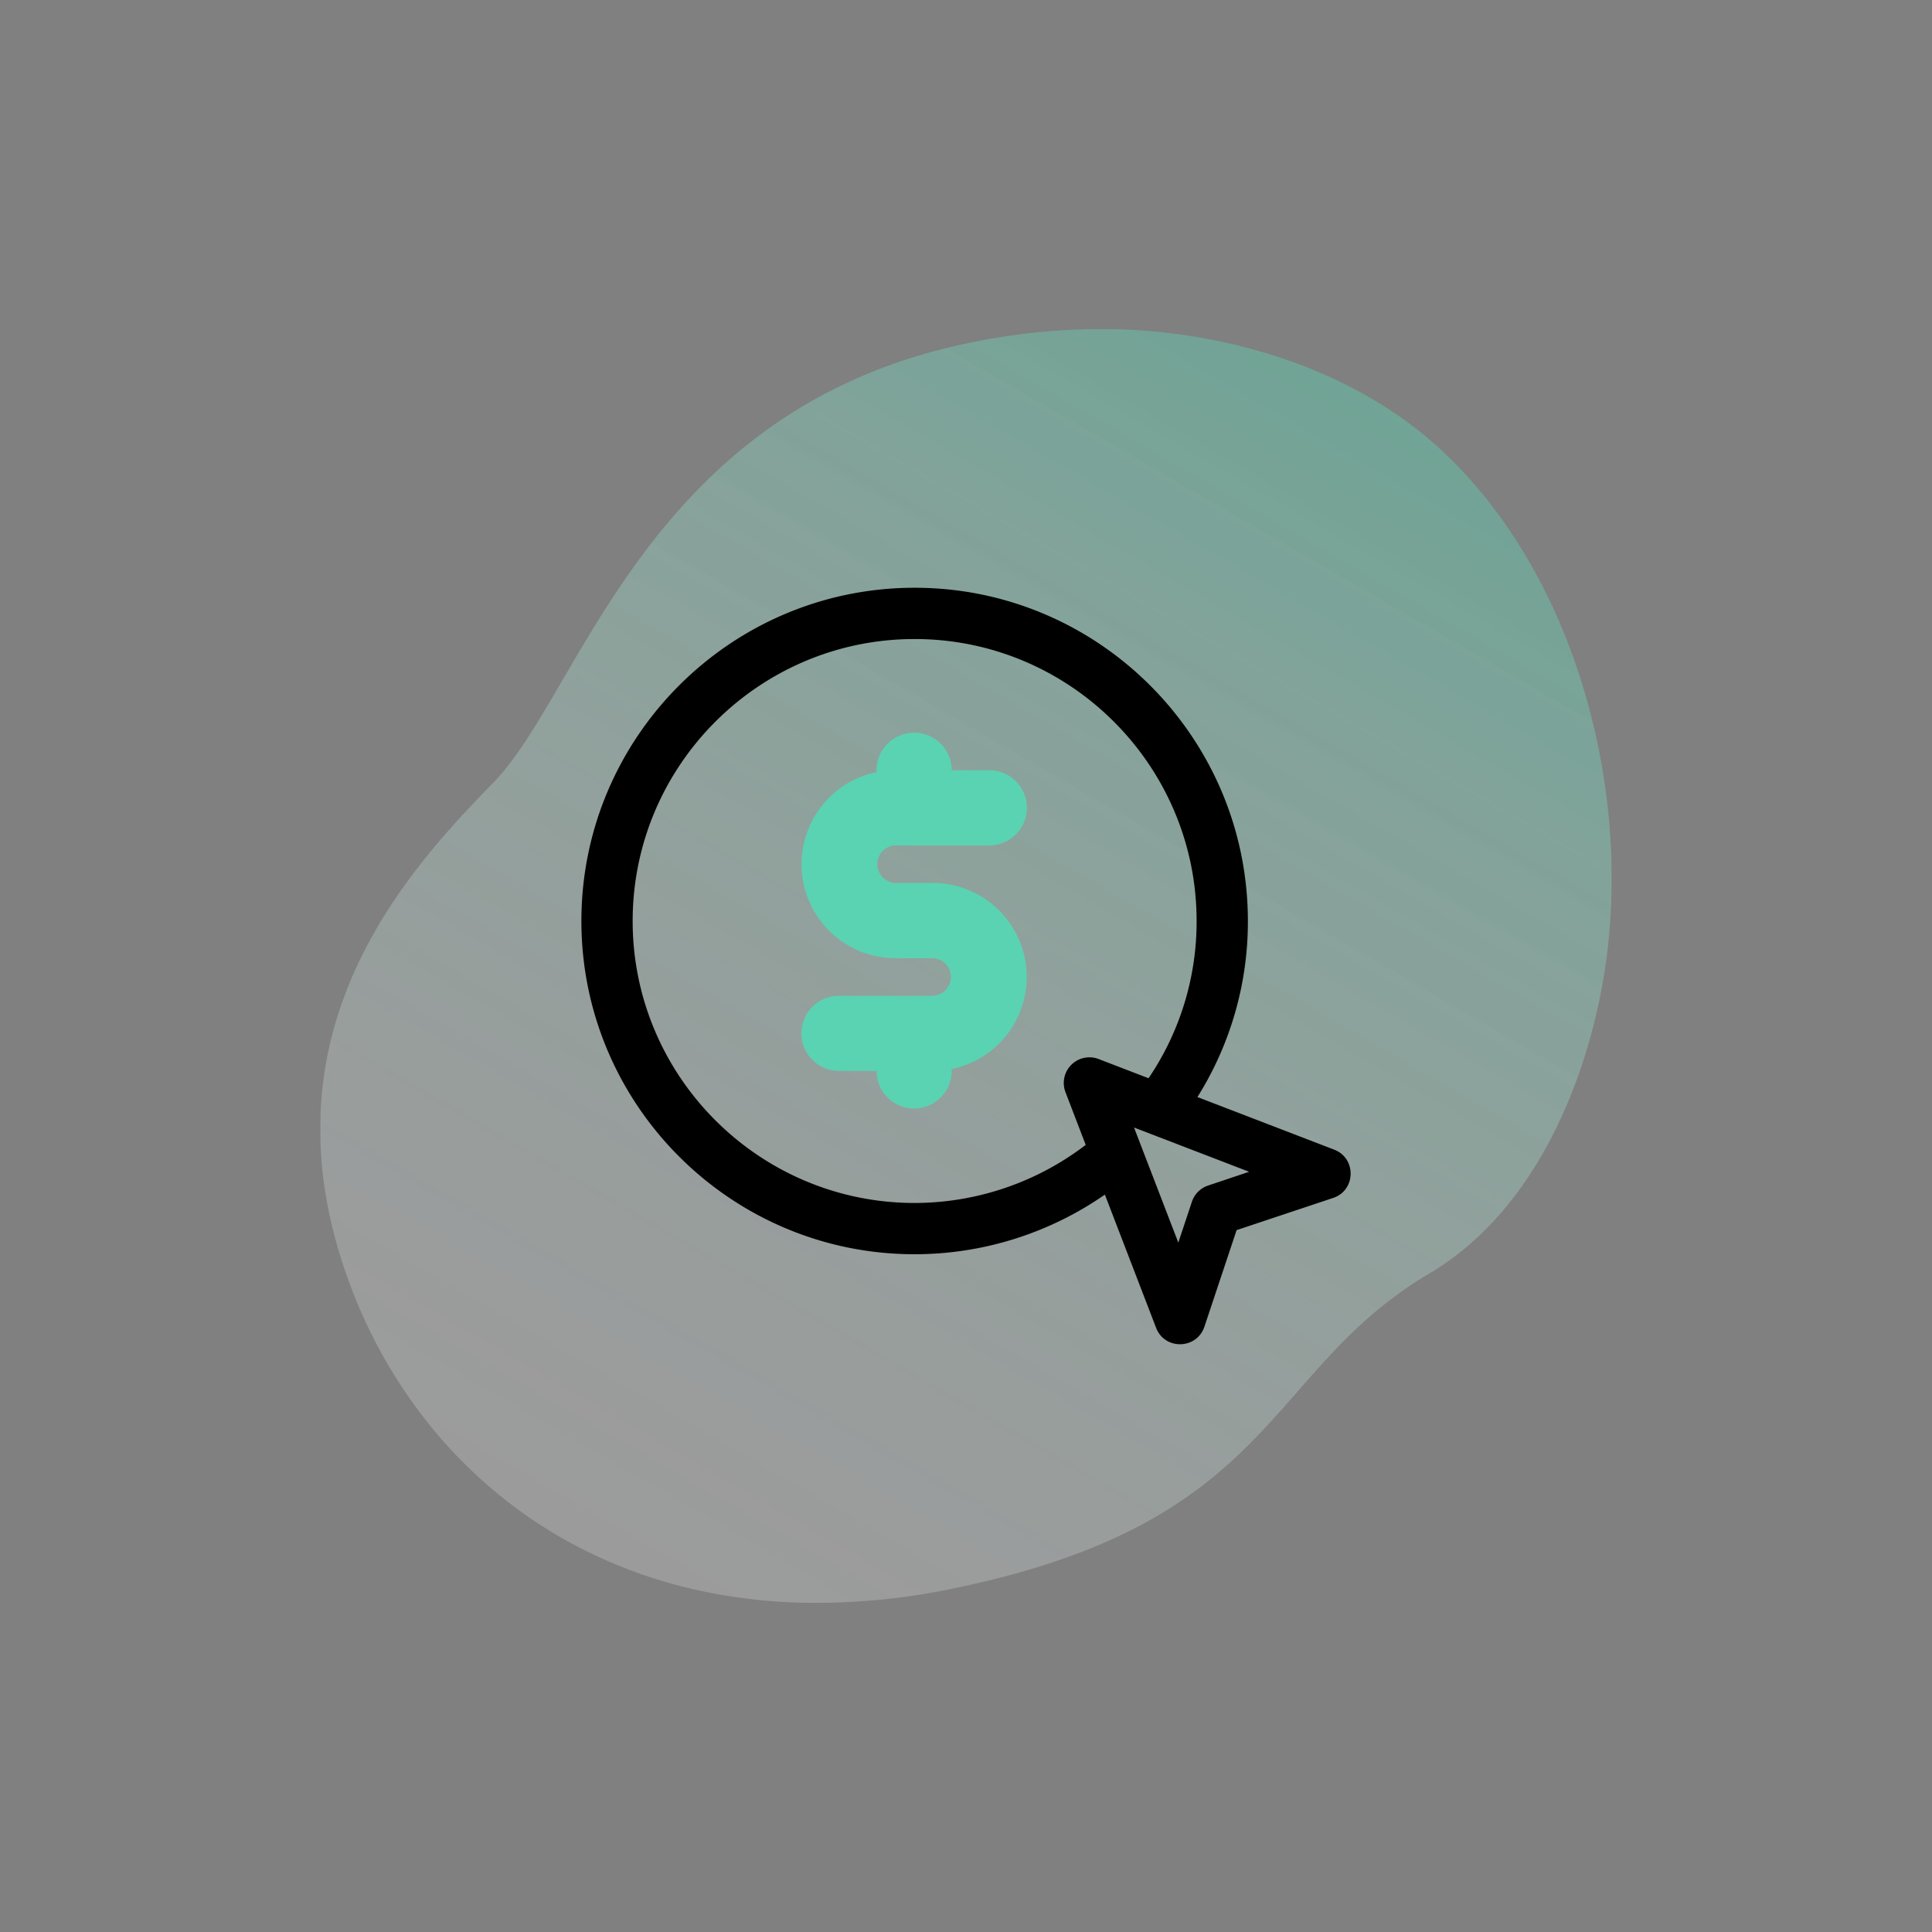 <svg id="b26397e8-5d1c-4d2f-b77d-3fc39e1d1efa" data-name="Capa 1" xmlns="http://www.w3.org/2000/svg" xmlns:xlink="http://www.w3.org/1999/xlink" viewBox="0 0 1080 1080"><rect x="0" y="0" width="1080" height="1080" fill="#808080" stroke="none"/><defs><style>.aa8a32e3-f331-433e-abd8-18bbbc4b153e{fill:none;}.bd616fb6-96bd-4217-b16b-0cebf972c7f3{opacity:0.76;}.accf71d4-bc22-4986-8723-0c5a0b3584ea{clip-path:url(#b4a78684-0eca-485d-97c7-12fe58bc2cdf);}.a9f5820c-dfde-4747-97c0-18a3f7679e36{opacity:0.7;}.a91d138a-e3b8-474d-94fa-9b30aae4fd40{fill:url(#fe5b22cd-0d92-4e00-9dc7-1a43f0336926);}.ace81dd0-d8ec-4cf6-8ce4-6af39909ae27{fill:#5ad3b2;}</style><clipPath id="b4a78684-0eca-485d-97c7-12fe58bc2cdf"><rect class="aa8a32e3-f331-433e-abd8-18bbbc4b153e" x="179" y="183.94" width="722" height="712.11"/></clipPath><linearGradient id="fe5b22cd-0d92-4e00-9dc7-1a43f0336926" x1="360.56" y1="886.6" x2="749.54" y2="212.87" gradientUnits="userSpaceOnUse"><stop offset="0" stop-color="#fff" stop-opacity="0.4"/><stop offset="0.26" stop-color="#e0f7f1" stop-opacity="0.47"/><stop offset="0.74" stop-color="#8ee1ca" stop-opacity="0.67"/><stop offset="1" stop-color="#5ad3b2" stop-opacity="0.8"/></linearGradient></defs><title>iconos s2r</title><g class="bd616fb6-96bd-4217-b16b-0cebf972c7f3"><g class="accf71d4-bc22-4986-8723-0c5a0b3584ea"><g class="a9f5820c-dfde-4747-97c0-18a3f7679e36"><g class="accf71d4-bc22-4986-8723-0c5a0b3584ea"><path class="a91d138a-e3b8-474d-94fa-9b30aae4fd40" d="M898.89,529c-7.71,67.68-38.27,146.46-99.81,182.85-93,55-84.83,138.94-266.6,176.21A374.2,374.2,0,0,1,451.84,896a312.41,312.41,0,0,1-39.6-3.06C296.54,876.55,218.4,796.5,189.45,699.6,151.35,572.16,226,488.31,275.53,437.78s85.28-207.51,263.69-245.55A362.83,362.83,0,0,1,622.09,184c63.54,1.29,132.92,21.87,181,65.21q5.42,4.89,10.56,10.11c66.93,68.13,95.7,177.4,85.19,269.67"/></g></g></g></g><path d="M745.84,642.67l-76.47-29.41a184.26,184.26,0,0,0,28.2-98.41c0-102.72-83.57-186.29-186.29-186.29S325,412.13,325,514.85s83.56,186.28,186.28,186.28A186.57,186.57,0,0,0,617.63,667.8l28.64,74.46c4.81,12.54,22.72,12.13,27-.62l18-54,54-18C757.93,665.42,758.38,647.48,745.84,642.67Zm-234.56,29.8c-86.91,0-157.62-70.71-157.62-157.62s70.71-157.63,157.62-157.63,157.63,70.71,157.63,157.63a155.92,155.92,0,0,1-26.86,87.9L614.12,592a14.34,14.34,0,0,0-18.51,18.53L606.92,640A157.69,157.69,0,0,1,511.28,672.47Zm164.09-9.75a14.3,14.3,0,0,0-9.06,9l-7.63,22.91-24.75-64.34,64.34,24.74Z"/><path class="ace81dd0-d8ec-4cf6-8ce4-6af39909ae27" d="M490,430.58v1.06a52.54,52.54,0,0,0,10.5,104h21a10.51,10.51,0,0,1,0,21H469a21,21,0,0,0,0,42h21a21,21,0,0,0,42,0v-1.06a52.54,52.54,0,0,0-10.51-104h-21a10.51,10.51,0,0,1,0-21h52.54a21,21,0,1,0,0-42H532a21,21,0,1,0-42,0Z"/></svg>
